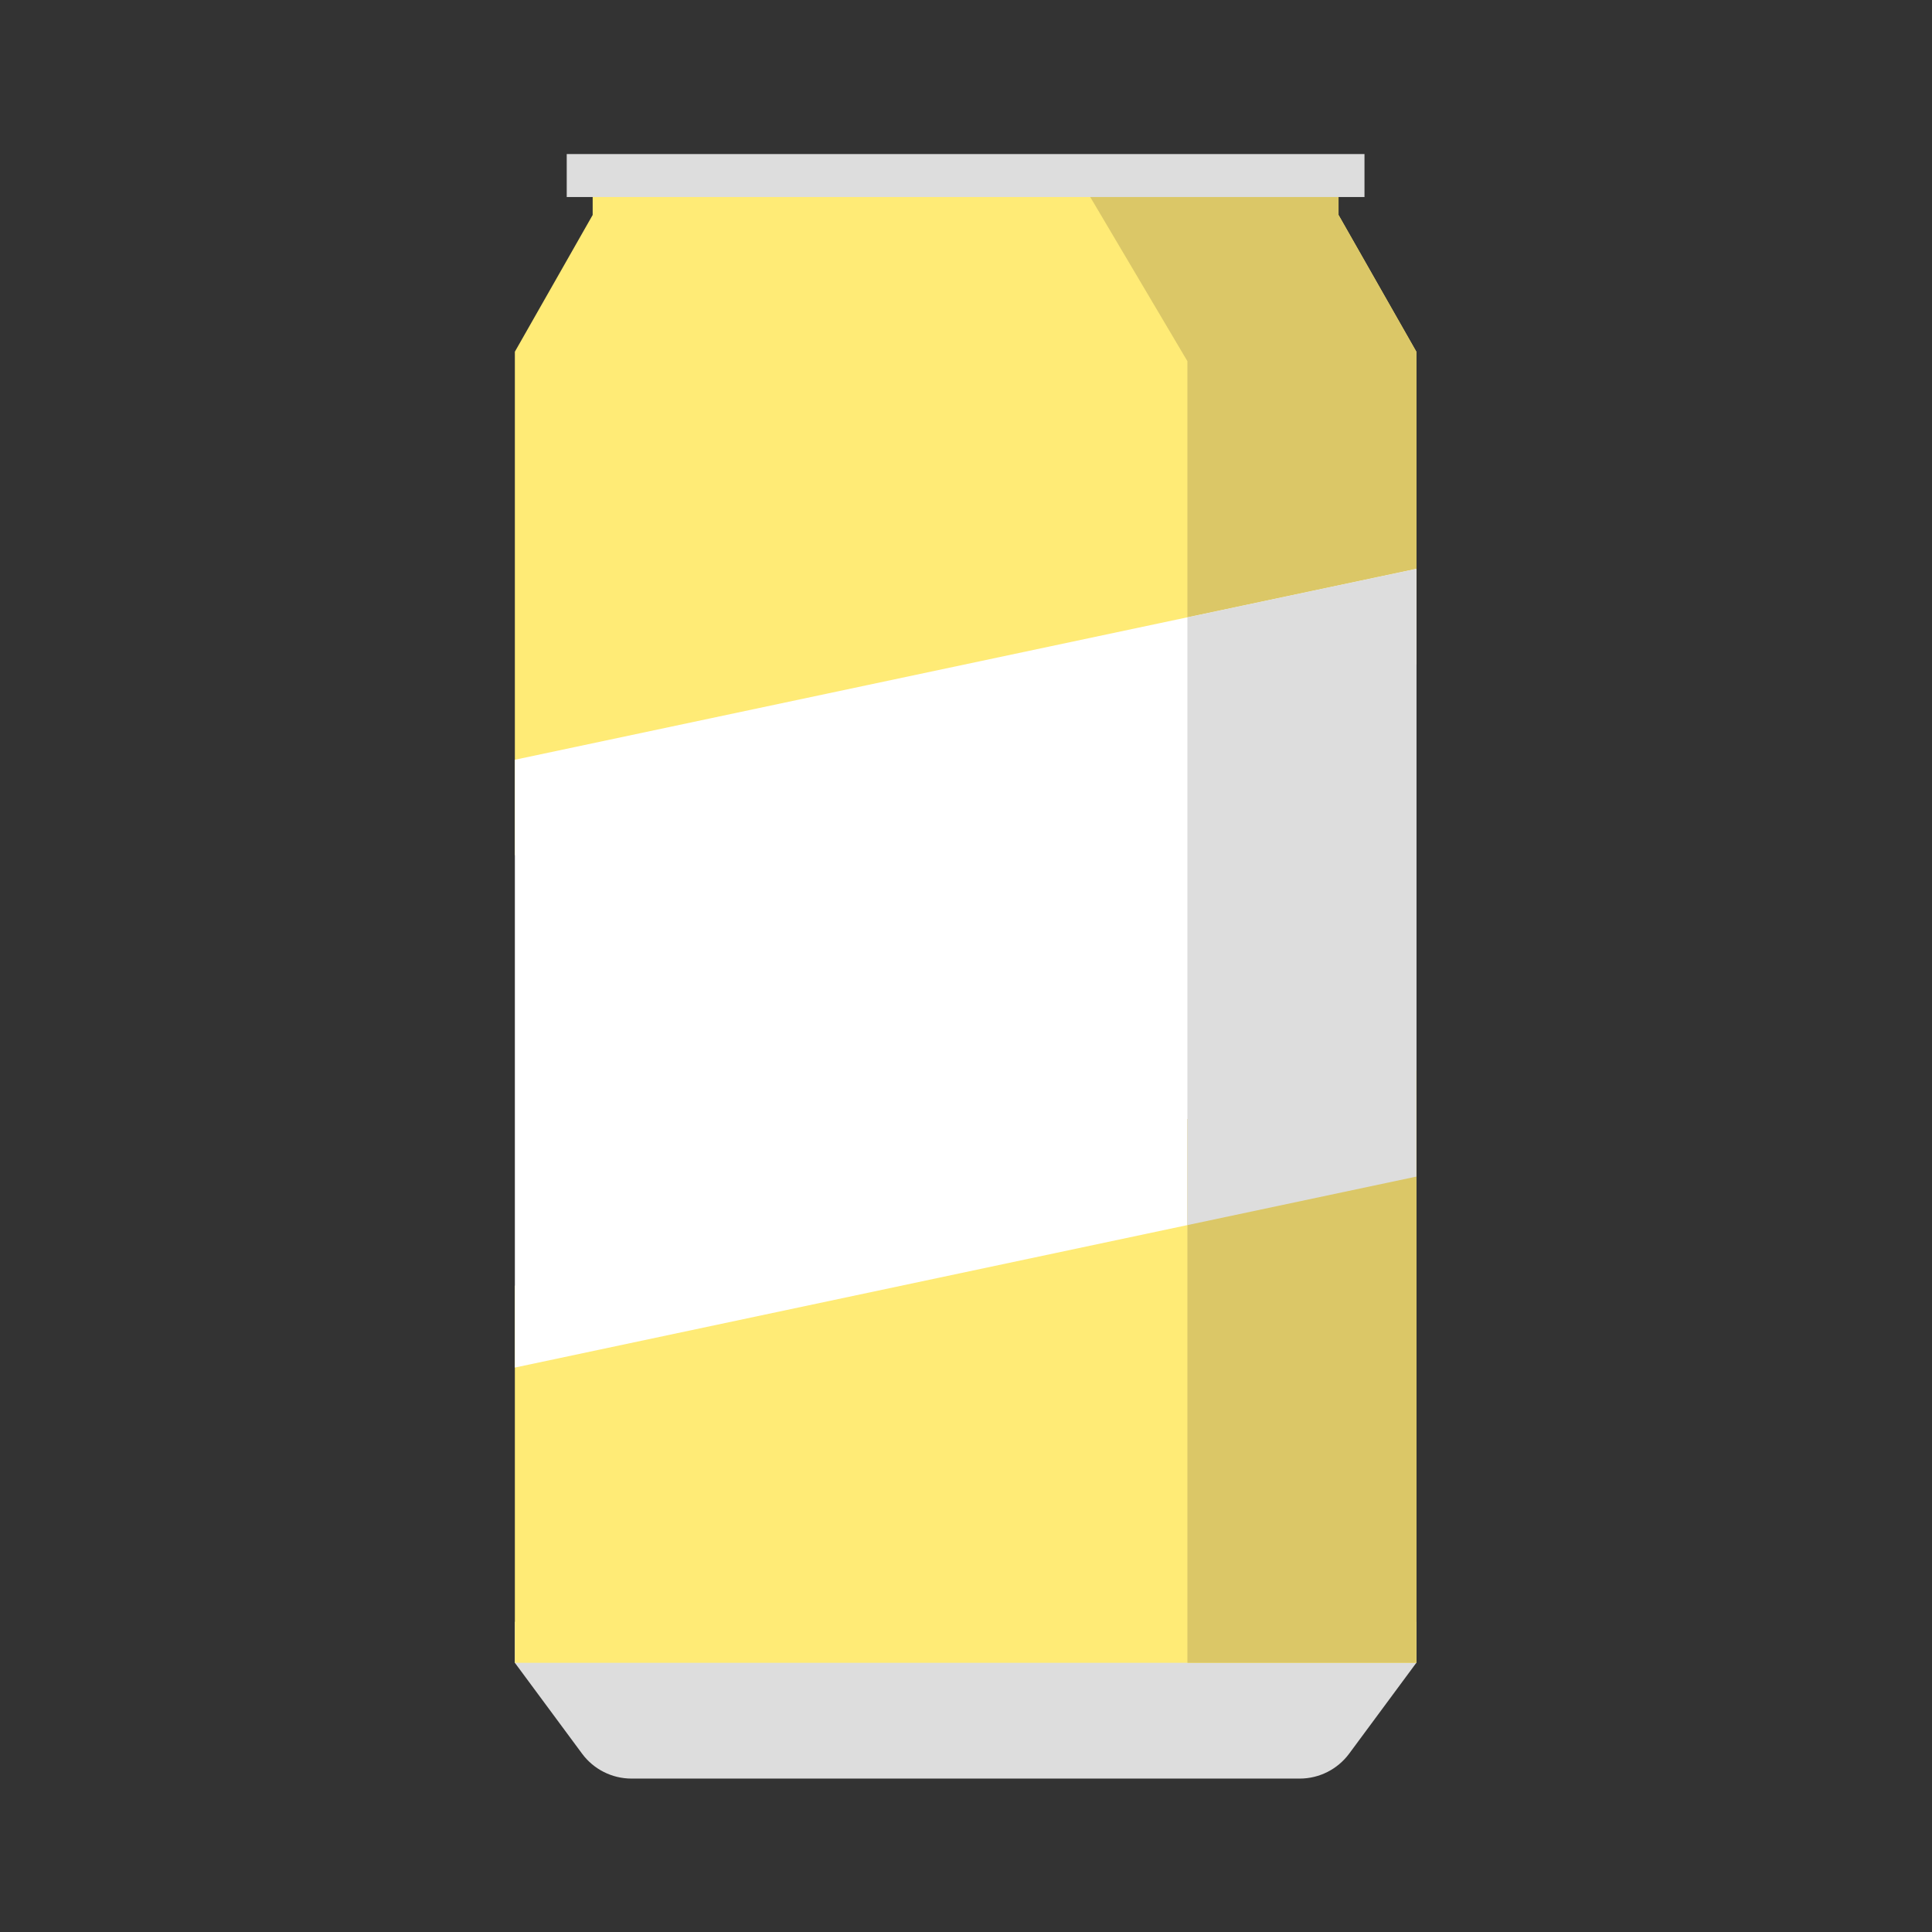 <svg xmlns="http://www.w3.org/2000/svg" xmlns:xlink="http://www.w3.org/1999/xlink" width="1080" zoomAndPan="magnify" viewBox="0 0 810 810" height="1080" preserveAspectRatio="xMidYMid meet" version="1.0"><rect x="0" y="0" width="810" height="810" fill="#333333" stroke="none"/><defs><clipPath id="b96ce550a3"><path d="M 215.812 679 L 593.812 679 L 593.812 746 L 215.812 746 Z M 215.812 679 " clip-rule="nonzero"/></clipPath><clipPath id="3367524c57"><path d="M 215.812 458 L 593.812 458 L 593.812 698 L 215.812 698 Z M 215.812 458 " clip-rule="nonzero"/></clipPath><clipPath id="d9494e7e83"><path d="M 215.812 81 L 593.812 81 L 593.812 359 L 215.812 359 Z M 215.812 81 " clip-rule="nonzero"/></clipPath><clipPath id="37afae6e1b"><path d="M 215.812 238 L 593.812 238 L 593.812 574 L 215.812 574 Z M 215.812 238 " clip-rule="nonzero"/></clipPath><clipPath id="6504fb1279"><path d="M 497 448 L 593.812 448 L 593.812 698 L 497 698 Z M 497 448 " clip-rule="nonzero"/></clipPath><clipPath id="cf689c6123"><path d="M 454 70 L 593.812 70 L 593.812 259 L 454 259 Z M 454 70 " clip-rule="nonzero"/></clipPath><clipPath id="2bf2eddefa"><path d="M 497 238 L 593.812 238 L 593.812 514 L 497 514 Z M 497 238 " clip-rule="nonzero"/></clipPath></defs><g clip-path="url(#b96ce550a3)"><path fill="#dddddd" d="M 215.859 679.945 L 215.859 697.137 L 244.031 735.223 C 248.898 741.805 256.59 745.68 264.766 745.68 L 544.91 745.68 C 553.086 745.68 560.777 741.793 565.645 735.223 L 593.812 697.137 L 593.812 679.945 Z M 215.859 679.945 " fill-opacity="1" fill-rule="nonzero"/></g><g clip-path="url(#3367524c57)"><path fill="#ffeb76" d="M 215.859 539.043 L 215.859 697.137 L 593.812 697.137 L 593.812 458.992 Z M 215.859 539.043 " fill-opacity="1" fill-rule="nonzero"/></g><g clip-path="url(#d9494e7e83)"><path fill="#ffeb76" d="M 593.812 147.457 L 561.184 90.121 L 561.184 81.676 L 248.48 81.676 L 248.48 90.121 L 215.859 147.457 L 215.859 358.559 L 593.812 278.504 Z M 593.812 147.457 " fill-opacity="1" fill-rule="nonzero"/></g><g clip-path="url(#37afae6e1b)"><path fill="#ffffff" d="M 593.812 238.477 L 215.859 318.531 L 215.859 573.359 L 593.812 493.293 Z M 593.812 238.477 " fill-opacity="1" fill-rule="nonzero"/></g><g clip-path="url(#6504fb1279)"><path fill="#dbc767" d="M 497.828 697.137 L 593.812 697.137 L 593.812 448.824 L 497.828 469.156 Z M 497.828 697.137 " fill-opacity="1" fill-rule="nonzero"/></g><g clip-path="url(#cf689c6123)"><path fill="#dbc767" d="M 561.184 90.121 L 561.184 81.676 L 508.617 81.676 L 502.066 70.324 L 454.766 78.676 L 497.828 151.434 L 497.828 258.812 L 593.812 238.477 L 593.812 147.457 Z M 561.184 90.121 " fill-opacity="1" fill-rule="nonzero"/></g><path fill="#dddddd" d="M 237.605 64.59 L 572.066 64.59 L 572.066 82.605 L 237.605 82.605 Z M 237.605 64.59 " fill-opacity="1" fill-rule="nonzero"/><g clip-path="url(#2bf2eddefa)"><path fill="#dddddd" d="M 497.828 513.629 L 593.812 493.293 L 593.812 238.477 L 497.828 258.812 Z M 497.828 513.629 " fill-opacity="1" fill-rule="nonzero"/></g></svg>